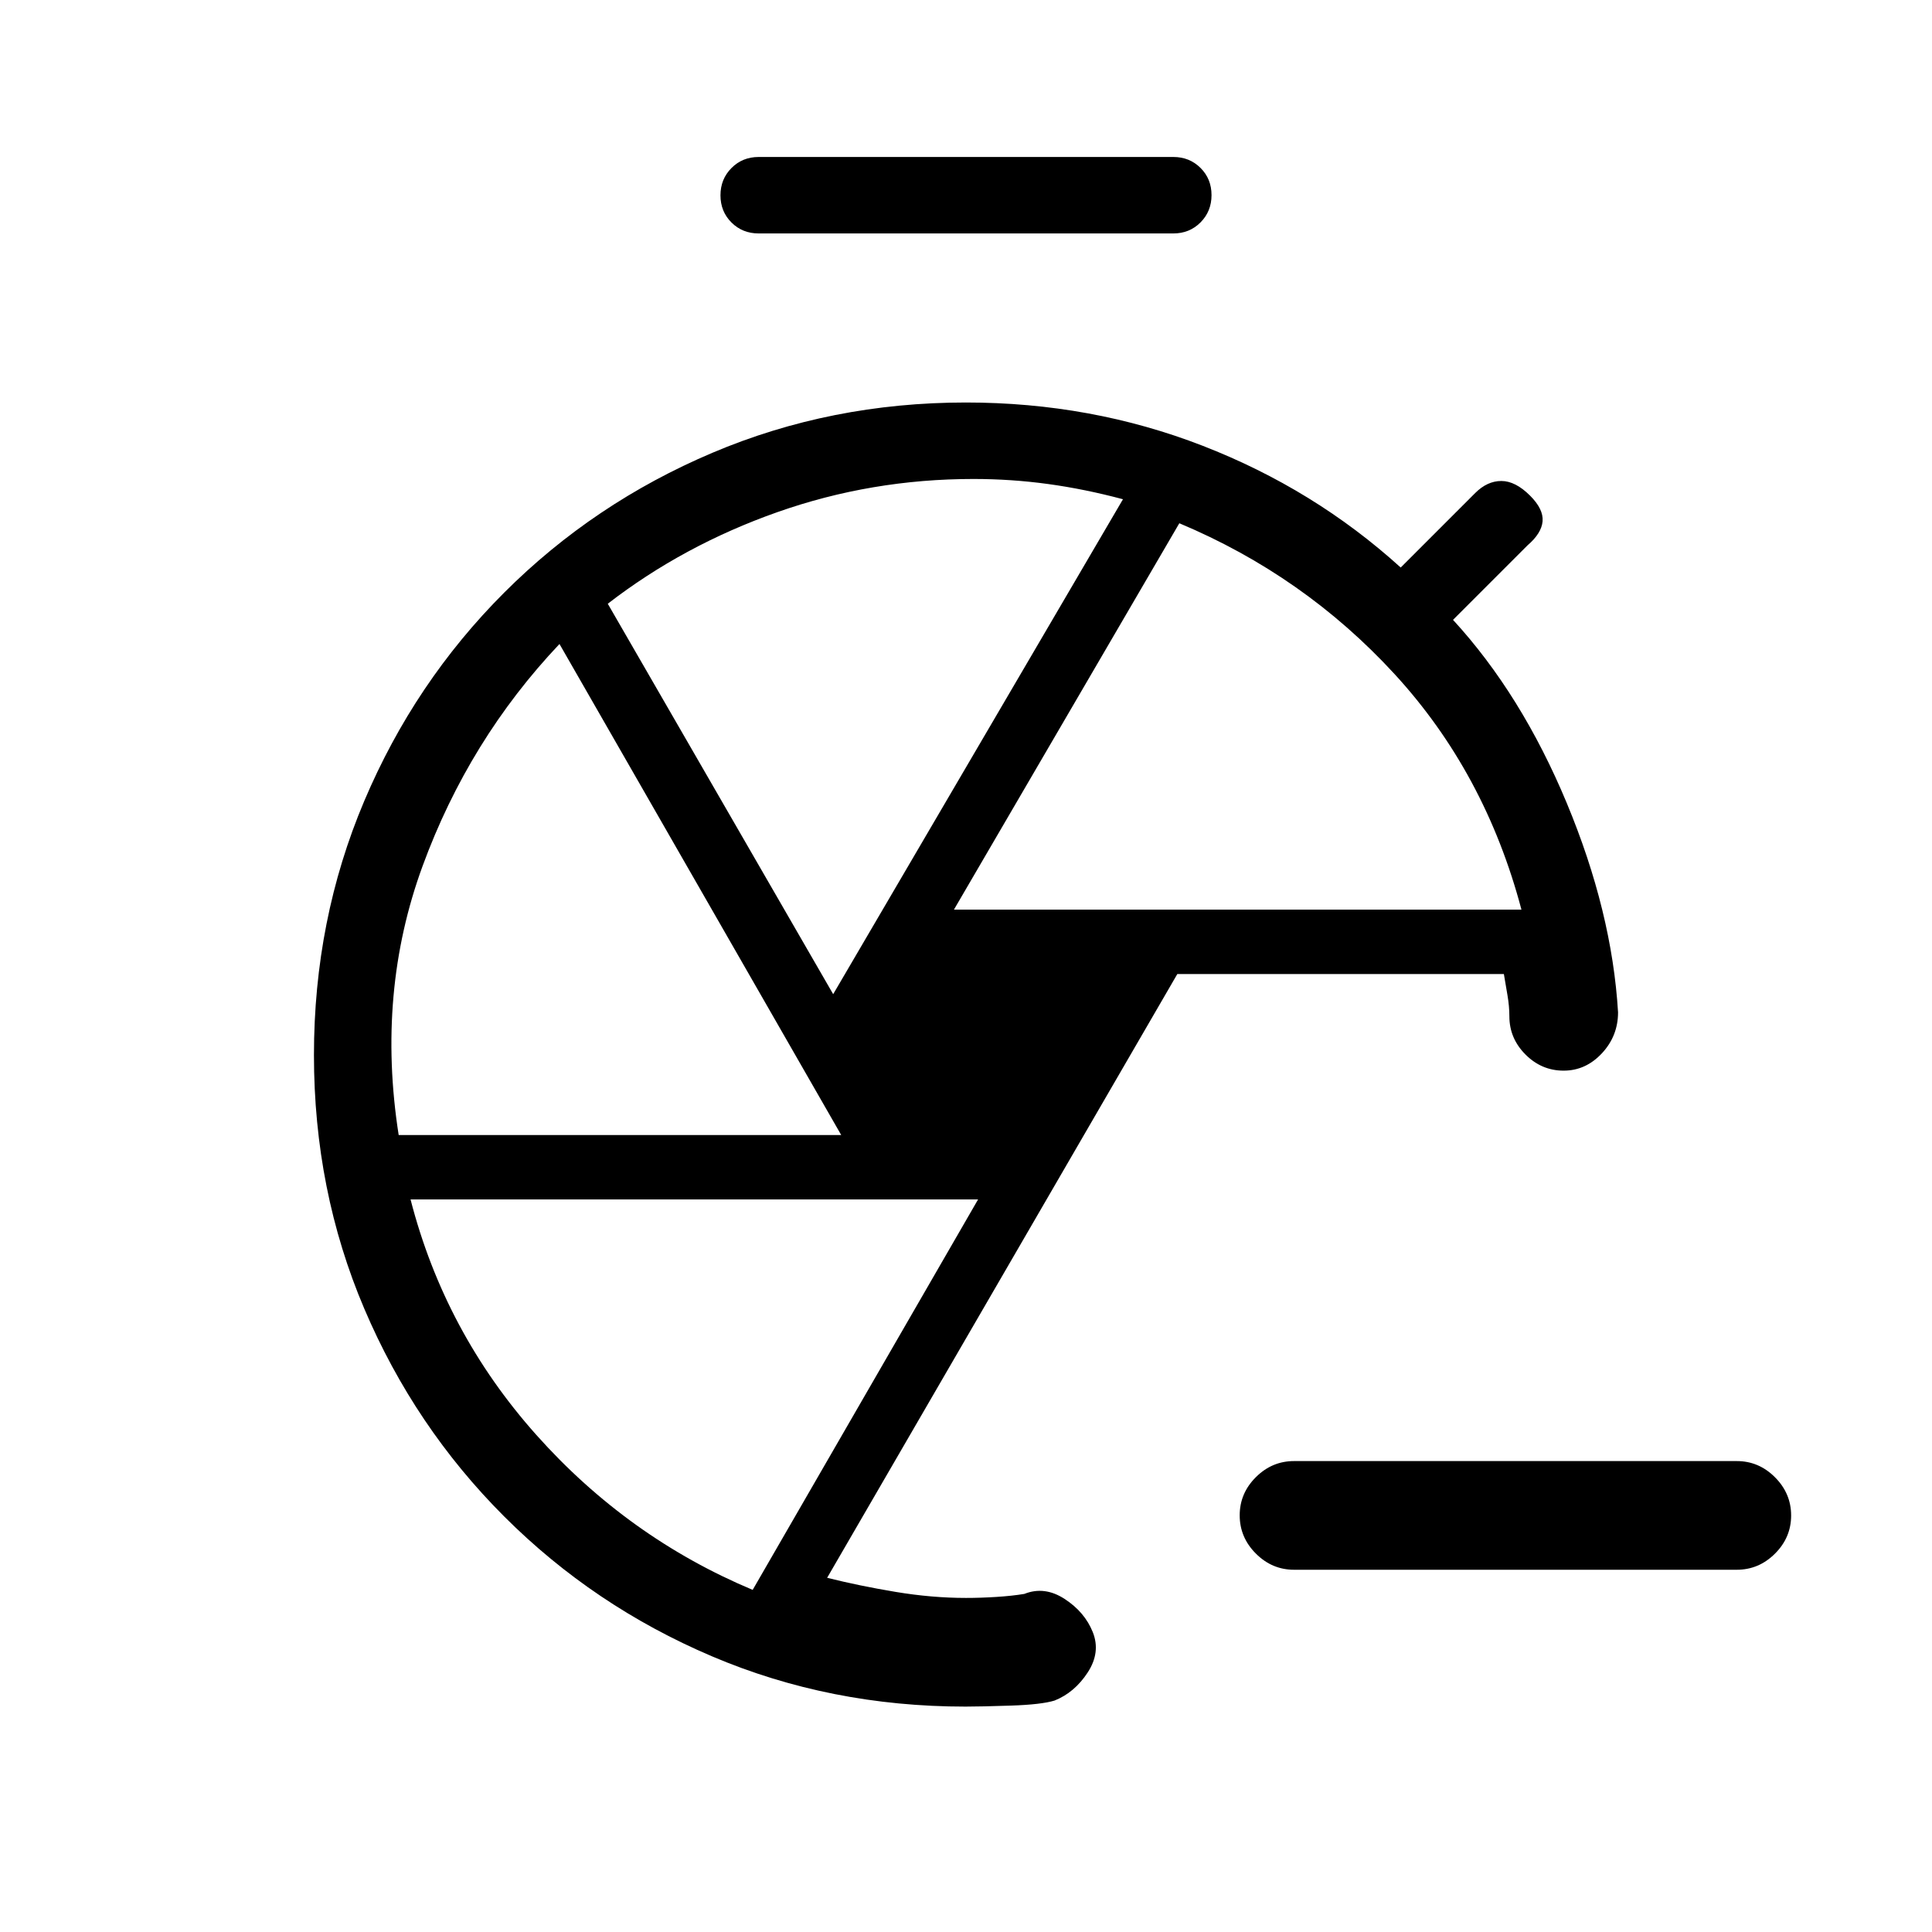 <svg xmlns="http://www.w3.org/2000/svg" height="24" viewBox="0 -960 960 960" width="24"><path d="M643-180q-10.95 0-18.97-8.04-8.03-8.03-8.03-19 0-10.96 8.03-18.96 8.02-8 18.97-8h220q10.95 0 18.97 8.04 8.03 8.03 8.03 19 0 10.96-8.03 18.96-8.02 8-18.97 8H643ZM377-844q-8.08 0-13.54-5.45-5.46-5.44-5.46-13.5 0-8.05 5.46-13.55T377-882h206q8.08 0 13.54 5.45 5.46 5.44 5.46 13.5 0 8.05-5.46 13.55T583-844H377Zm97 336h282q-18-68-63-117t-107-75L474-508Zm-60 42 144-245.93q-19-5.07-37.25-7.57-18.26-2.5-37.07-2.5-50.68 0-97.41 16.48Q339.54-689.03 302-660l112 194Zm-215.9 70H418L278-640q-45 47.57-68 110.28Q187-467 198.1-396ZM374-170l112-194H204q17 66 62.5 117T374-170Zm106-266Zm29 268Zm241-287ZM479.75-112q-67.26 0-126.01-25Q295-162 250.5-206.5 206-251 181-309.74q-25-58.74-25-126Q156-503 181-562t69.5-103.5Q295-710 353.96-735q58.96-25 126-25 62.22 0 117.63 21.5T696-678l37-37q6-6 13-6t14.3 7.3q6.7 6.7 6.2 12.7-.5 6-7.5 12l-37 37q34 37 56.5 91T804-457q0 11.8-8.04 20.4-8.03 8.6-19 8.6-10.96 0-18.96-8.02-8-8.03-8-18.98 0-4.97-.95-10.5-.96-5.53-1.78-10.5H585L411-176q16 4 34 7t35 3q7.29 0 15.15-.5Q503-167 509-168q10-4 20 2.5t14 16.5q4 10-2.5 20T524-115q-6.55 2-21.6 2.5-15.06.5-22.65.5Z"/></svg>